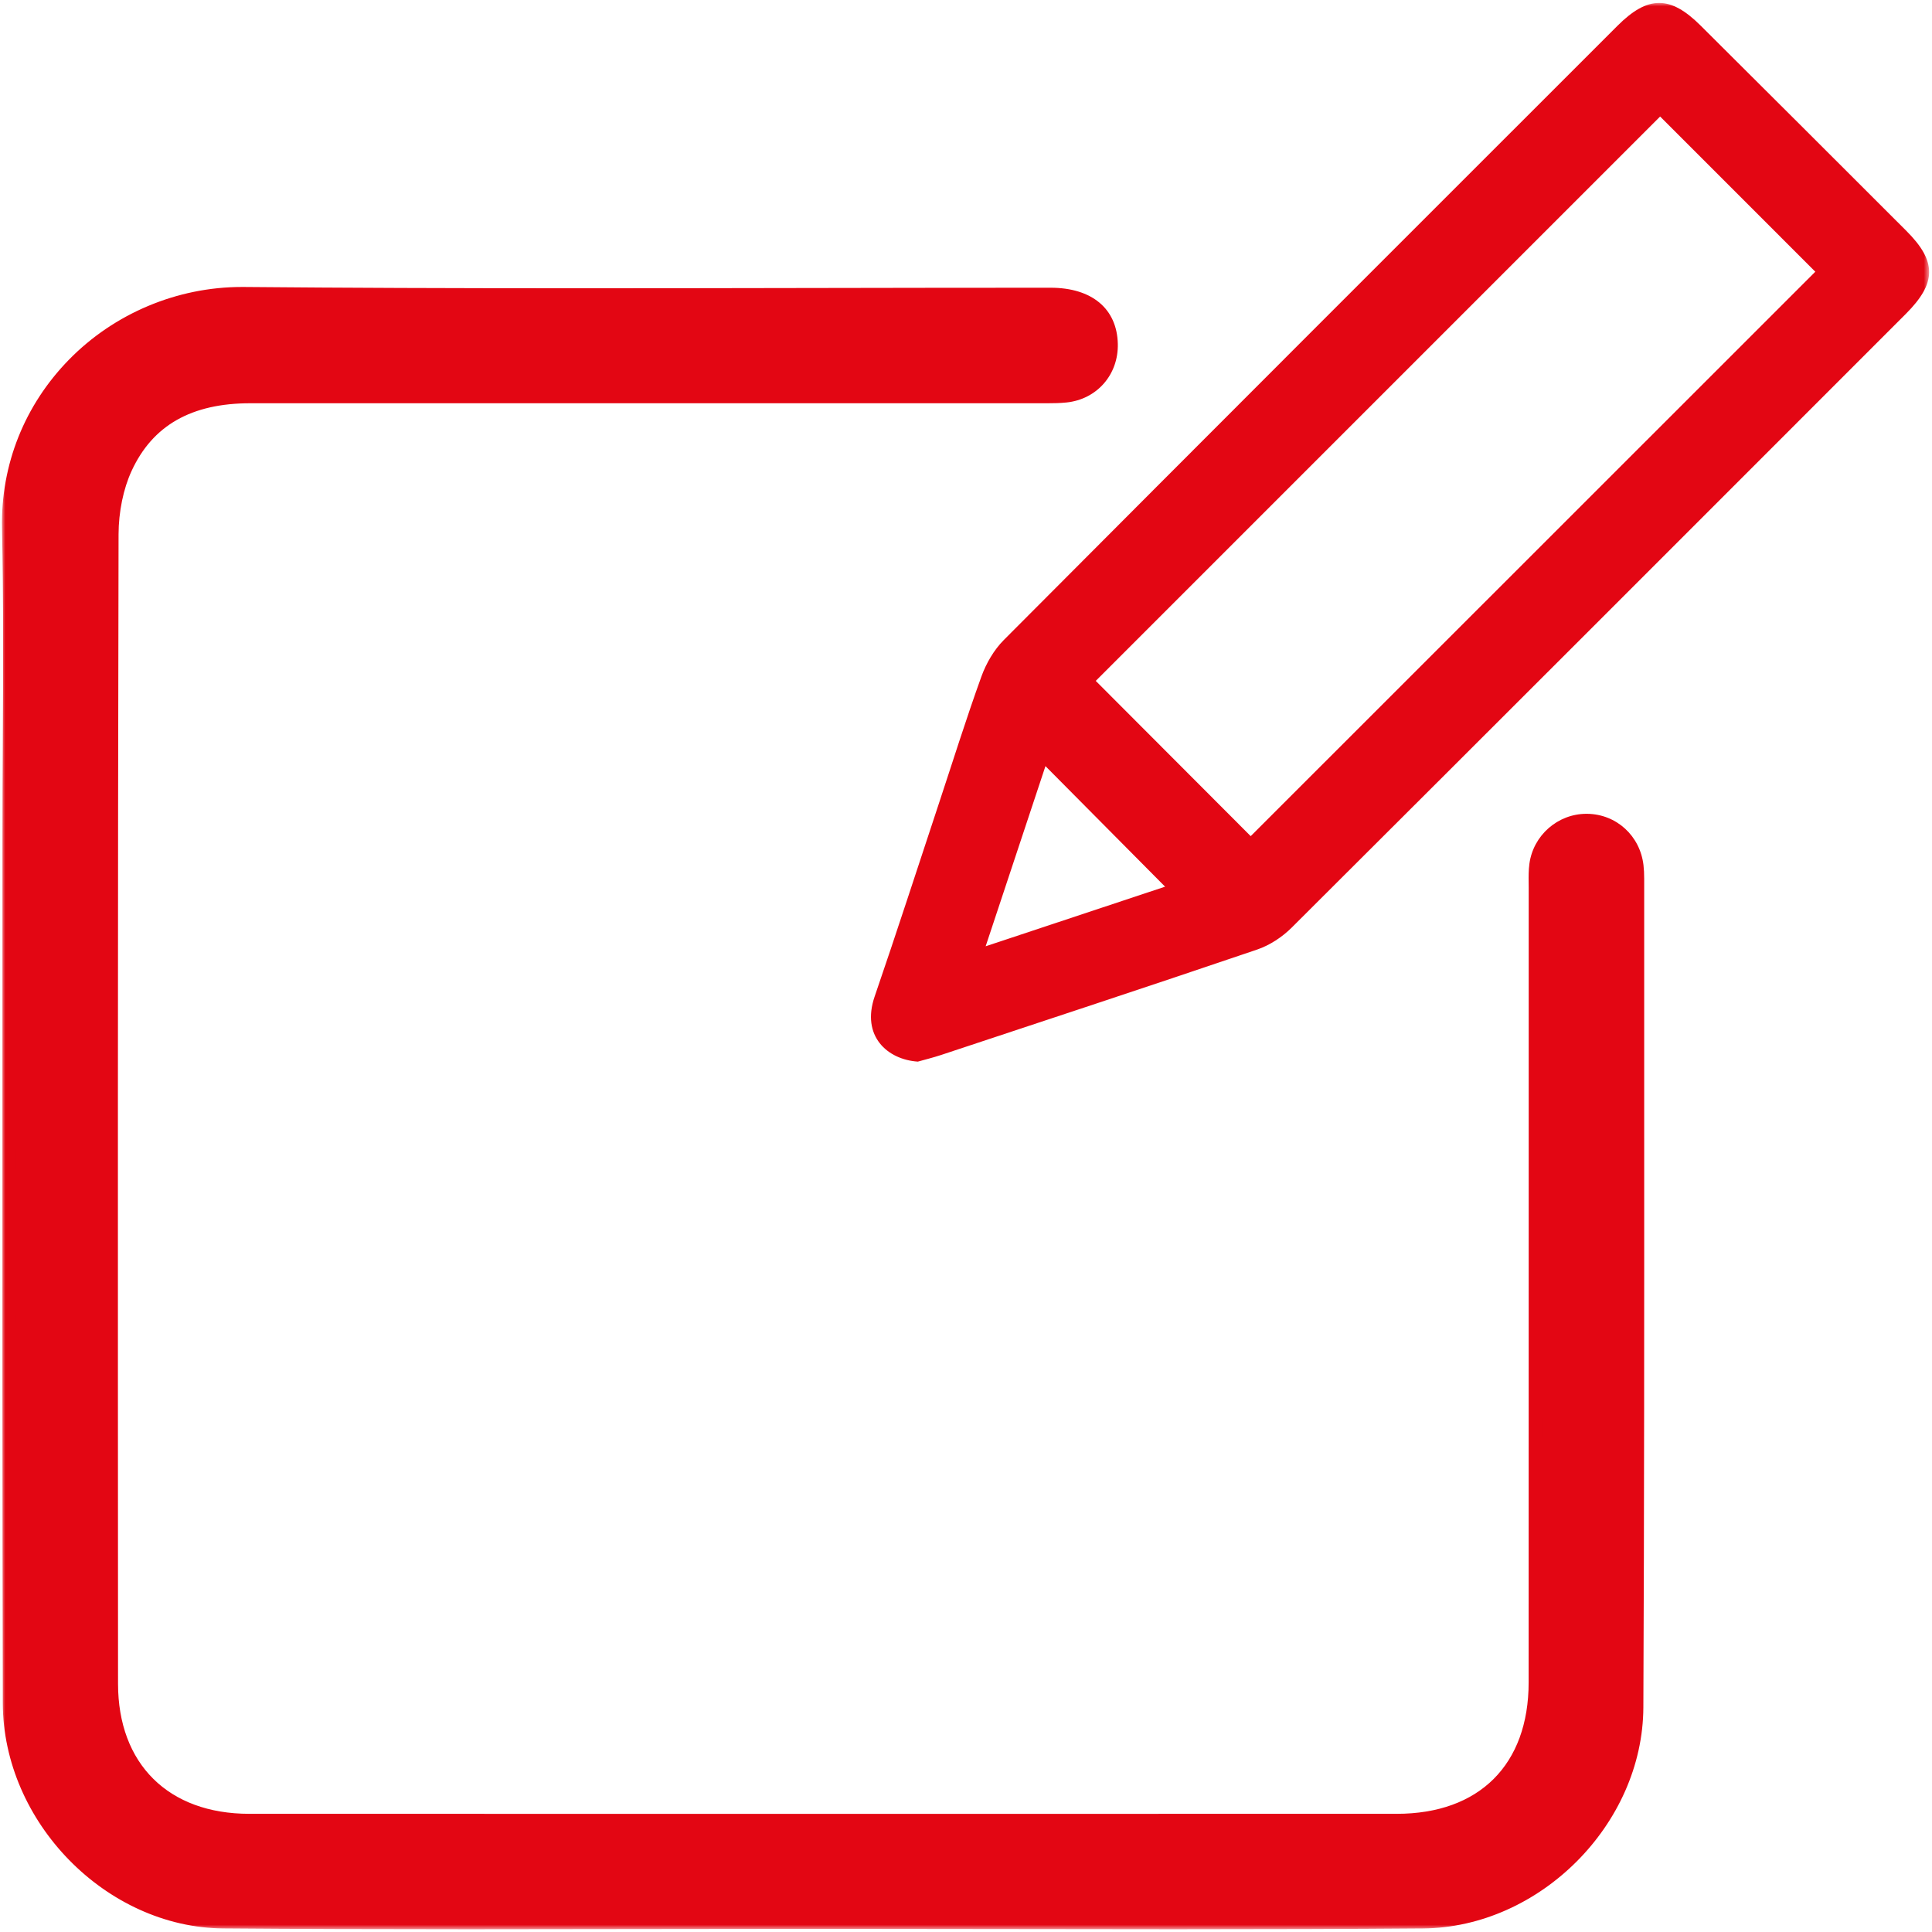 <?xml version="1.0" encoding="UTF-8"?>
<svg width="282px" height="282px" viewBox="0 0 282 282" version="1.1" xmlns="http://www.w3.org/2000/svg" xmlns:xlink="http://www.w3.org/1999/xlink">
    <title>Group 9</title>
    <defs>
        <polygon id="path-1" points="0 0 281.295 0 281.295 281.181 0 281.181"></polygon>
    </defs>
    <g id="Page-1" stroke="none" stroke-width="1" fill="none" fill-rule="evenodd">
        <g id="icone-2" transform="translate(-430, 0)">
            <g id="Group-9" transform="translate(430.286, 0.427)">
                <path d="M171.32,280.181 C162.65,280.181 153.982,280.166 145.313,280.152 C136.731,280.137 128.149,280.122 119.566,280.122 L119.315,280.122 C110.785,280.122 102.256,280.137 93.728,280.151 C85.197,280.165 76.668,280.181 68.139,280.181 C54.247,280.181 42.868,280.141 32.328,280.056 C15.74,279.923 1.157,265.014 1.12,248.151 C1.053,218 1.061,187.345 1.067,157.7 C1.07,145.881 1.073,134.063 1.071,122.244 C1.07,117.525 1.095,112.804 1.119,108.084 C1.171,97.766 1.226,87.096 1.008,76.615 C0.822,67.676 4.196,59.203 10.51,52.758 C16.919,46.214 25.846,42.461 35.001,42.461 L35.308,42.461 C49.743,42.59 65.399,42.649 84.576,42.649 C95.774,42.649 106.971,42.63 118.168,42.611 C129.367,42.591 140.566,42.572 151.764,42.572 L153.062,42.572 C158.556,42.572 161.768,45.2 161.874,49.78 C161.965,53.743 159.195,56.916 155.287,57.324 C154.382,57.419 153.477,57.432 152.633,57.432 L36.262,57.432 C27.226,57.432 21.257,60.853 18.014,67.892 C16.735,70.666 16.026,74.102 16.019,77.566 C15.898,132.262 15.912,185.908 15.942,245.339 C15.949,257.663 23.673,265.321 36.099,265.323 C64.037,265.327 91.979,265.329 119.916,265.329 C147.807,265.329 175.694,265.327 203.585,265.324 C216.073,265.322 223.834,257.588 223.84,245.142 C223.851,219.682 223.849,194.222 223.848,168.762 L223.848,129.123 L223.842,128.414 C223.832,127.563 223.821,126.682 223.94,125.796 C224.432,122.126 227.588,119.359 231.281,119.359 C235.128,119.403 238.173,122.185 238.609,125.974 C238.674,126.53 238.706,127.137 238.703,127.831 C238.698,138.943 238.701,150.055 238.703,161.167 C238.71,189.887 238.718,219.585 238.583,248.795 C238.507,265.319 223.929,279.928 207.385,280.058 C196.762,280.142 185.302,280.181 171.32,280.181" id="Fill-5" fill="#E30613"></path>
                <mask id="mask-2" fill="white">
                    <use xlink:href="#path-1"></use>
                </mask>
                <g id="Clip-7"></g>
                <path d="M35.002,41.461 C25.578,41.461 16.391,45.323 9.795,52.058 C3.292,58.697 -0.184,67.425 0.008,76.635 C0.226,87.107 0.171,97.773 0.119,108.088 C0.095,112.727 0.071,117.524 0.072,122.244 C0.073,133.998 0.07,145.752 0.067,157.506 C0.06,187.216 0.053,217.937 0.12,248.153 C0.159,265.544 15.205,280.919 32.32,281.056 C42.876,281.141 54.275,281.181 68.192,281.181 C76.714,281.181 85.235,281.166 93.757,281.151 C102.276,281.137 110.795,281.123 119.314,281.123 L119.566,281.123 C128.144,281.123 136.723,281.137 145.301,281.152 C153.967,281.166 162.633,281.181 171.299,281.181 C185.294,281.181 196.762,281.142 207.393,281.058 C224.462,280.924 239.505,265.849 239.583,248.799 C239.717,219.698 239.71,190.111 239.704,161.499 C239.701,150.276 239.698,139.053 239.704,127.83 C239.704,127.093 239.671,126.448 239.603,125.859 C239.107,121.563 235.649,118.409 231.381,118.358 L231.282,118.358 C227.089,118.358 223.507,121.499 222.948,125.664 C222.82,126.62 222.831,127.536 222.842,128.422 C222.845,128.656 222.848,128.89 222.848,129.123 C222.847,142.399 222.847,155.676 222.848,168.952 C222.849,194.348 222.85,219.745 222.839,245.141 C222.835,257.151 215.636,264.322 203.584,264.323 C175.49,264.328 147.395,264.33 119.3,264.33 C91.567,264.33 63.833,264.328 36.099,264.323 C24.289,264.321 16.949,257.046 16.943,245.339 C16.913,185.954 16.897,132.34 17.019,77.568 C17.026,74.293 17.719,70.918 18.922,68.31 C21.985,61.662 27.657,58.431 36.261,58.432 L77.758,58.433 C102.307,58.433 126.859,58.432 151.408,58.429 L152.017,58.43 L152.635,58.432 C153.504,58.432 154.439,58.418 155.391,58.319 C159.83,57.855 162.977,54.254 162.873,49.757 C162.755,44.632 159.087,41.572 153.062,41.571 L151.806,41.571 C140.603,41.571 129.399,41.591 118.196,41.61 C106.995,41.63 95.795,41.649 84.594,41.649 C65.412,41.649 49.754,41.59 35.316,41.461 L35.002,41.461 Z M35.002,43.461 C35.101,43.461 35.2,43.461 35.299,43.461 C51.729,43.607 68.163,43.649 84.594,43.649 C106.998,43.649 129.402,43.571 151.806,43.571 C152.225,43.571 152.642,43.571 153.061,43.571 C157.997,43.572 160.782,45.813 160.874,49.803 C160.953,53.232 158.6,55.973 155.183,56.33 C154.34,56.418 153.487,56.432 152.634,56.432 C152.228,56.432 151.821,56.429 151.416,56.429 C151.413,56.429 151.411,56.429 151.408,56.429 C126.859,56.432 102.307,56.433 77.758,56.433 C63.925,56.433 50.095,56.432 36.261,56.432 C27.746,56.431 20.796,59.463 17.105,67.472 C15.7,70.522 15.026,74.18 15.019,77.563 C14.895,133.489 14.914,189.414 14.943,245.34 C14.949,258.223 23.163,266.32 36.099,266.323 C63.833,266.328 91.567,266.33 119.3,266.33 C147.395,266.33 175.49,266.328 203.585,266.323 C216.68,266.321 224.834,258.206 224.839,245.142 C224.856,206.469 224.845,167.796 224.848,129.123 C224.848,128.058 224.79,126.979 224.931,125.929 C225.36,122.725 228.111,120.358 231.282,120.358 C231.307,120.358 231.332,120.358 231.357,120.358 C234.585,120.397 237.239,122.818 237.617,126.088 C237.683,126.664 237.704,127.249 237.704,127.829 C237.684,168.15 237.769,208.47 237.583,248.79 C237.51,264.754 223.394,278.932 207.377,279.058 C195.353,279.153 183.325,279.181 171.299,279.181 C154.054,279.181 136.811,279.123 119.566,279.123 C119.482,279.123 119.397,279.123 119.314,279.123 C102.273,279.123 85.233,279.181 68.192,279.181 C56.24,279.181 44.288,279.152 32.336,279.056 C16.16,278.926 2.156,264.434 2.12,248.149 C2.027,206.181 2.077,164.212 2.072,122.244 C2.07,107.027 2.324,91.804 2.008,76.594 C1.625,58.182 16.854,43.461 35.002,43.461 L35.002,43.461 Z" id="Fill-6" fill="#E30613" mask="url(#mask-2)"></path>
                <path d="M169.774,128.994 C163.957,123.131 158.168,117.298 152.312,111.398 C149.527,119.787 146.673,128.386 143.583,137.695 C152.924,134.592 161.525,131.734 169.774,128.994 Z M182.27,121.619 C209.889,94.009 237.46,66.447 264.681,39.234 C257.17,31.722 249.397,23.948 242.03,16.581 C214.663,43.948 187.1,71.511 159.654,98.958 C167.125,106.443 174.847,114.18 182.27,121.619 Z M133.685,154.53 C129.241,154.237 125.391,150.812 127.382,145.022 C130.582,135.713 133.61,126.344 136.708,117 C138.775,110.767 140.731,104.494 142.962,98.321 C143.659,96.394 144.793,94.436 146.23,92.993 C176.04,63.066 205.921,33.21 235.794,3.346 C240.244,-1.103 243.502,-1.112 247.936,3.302 C257.686,13.008 267.403,22.693 277.975,33.275 C282.429,37.729 282.403,40.877 277.889,45.394 C248.026,75.268 218.17,105.15 188.253,134.97 C186.869,136.349 185.05,137.547 183.21,138.173 C167.856,143.394 152.451,148.464 137.058,153.567 C135.869,153.961 134.648,154.257 133.685,154.53 L133.685,154.53 Z" id="Fill-8" fill="#E30613" mask="url(#mask-2)"></path>
            </g>
        </g>
    </g>
</svg>